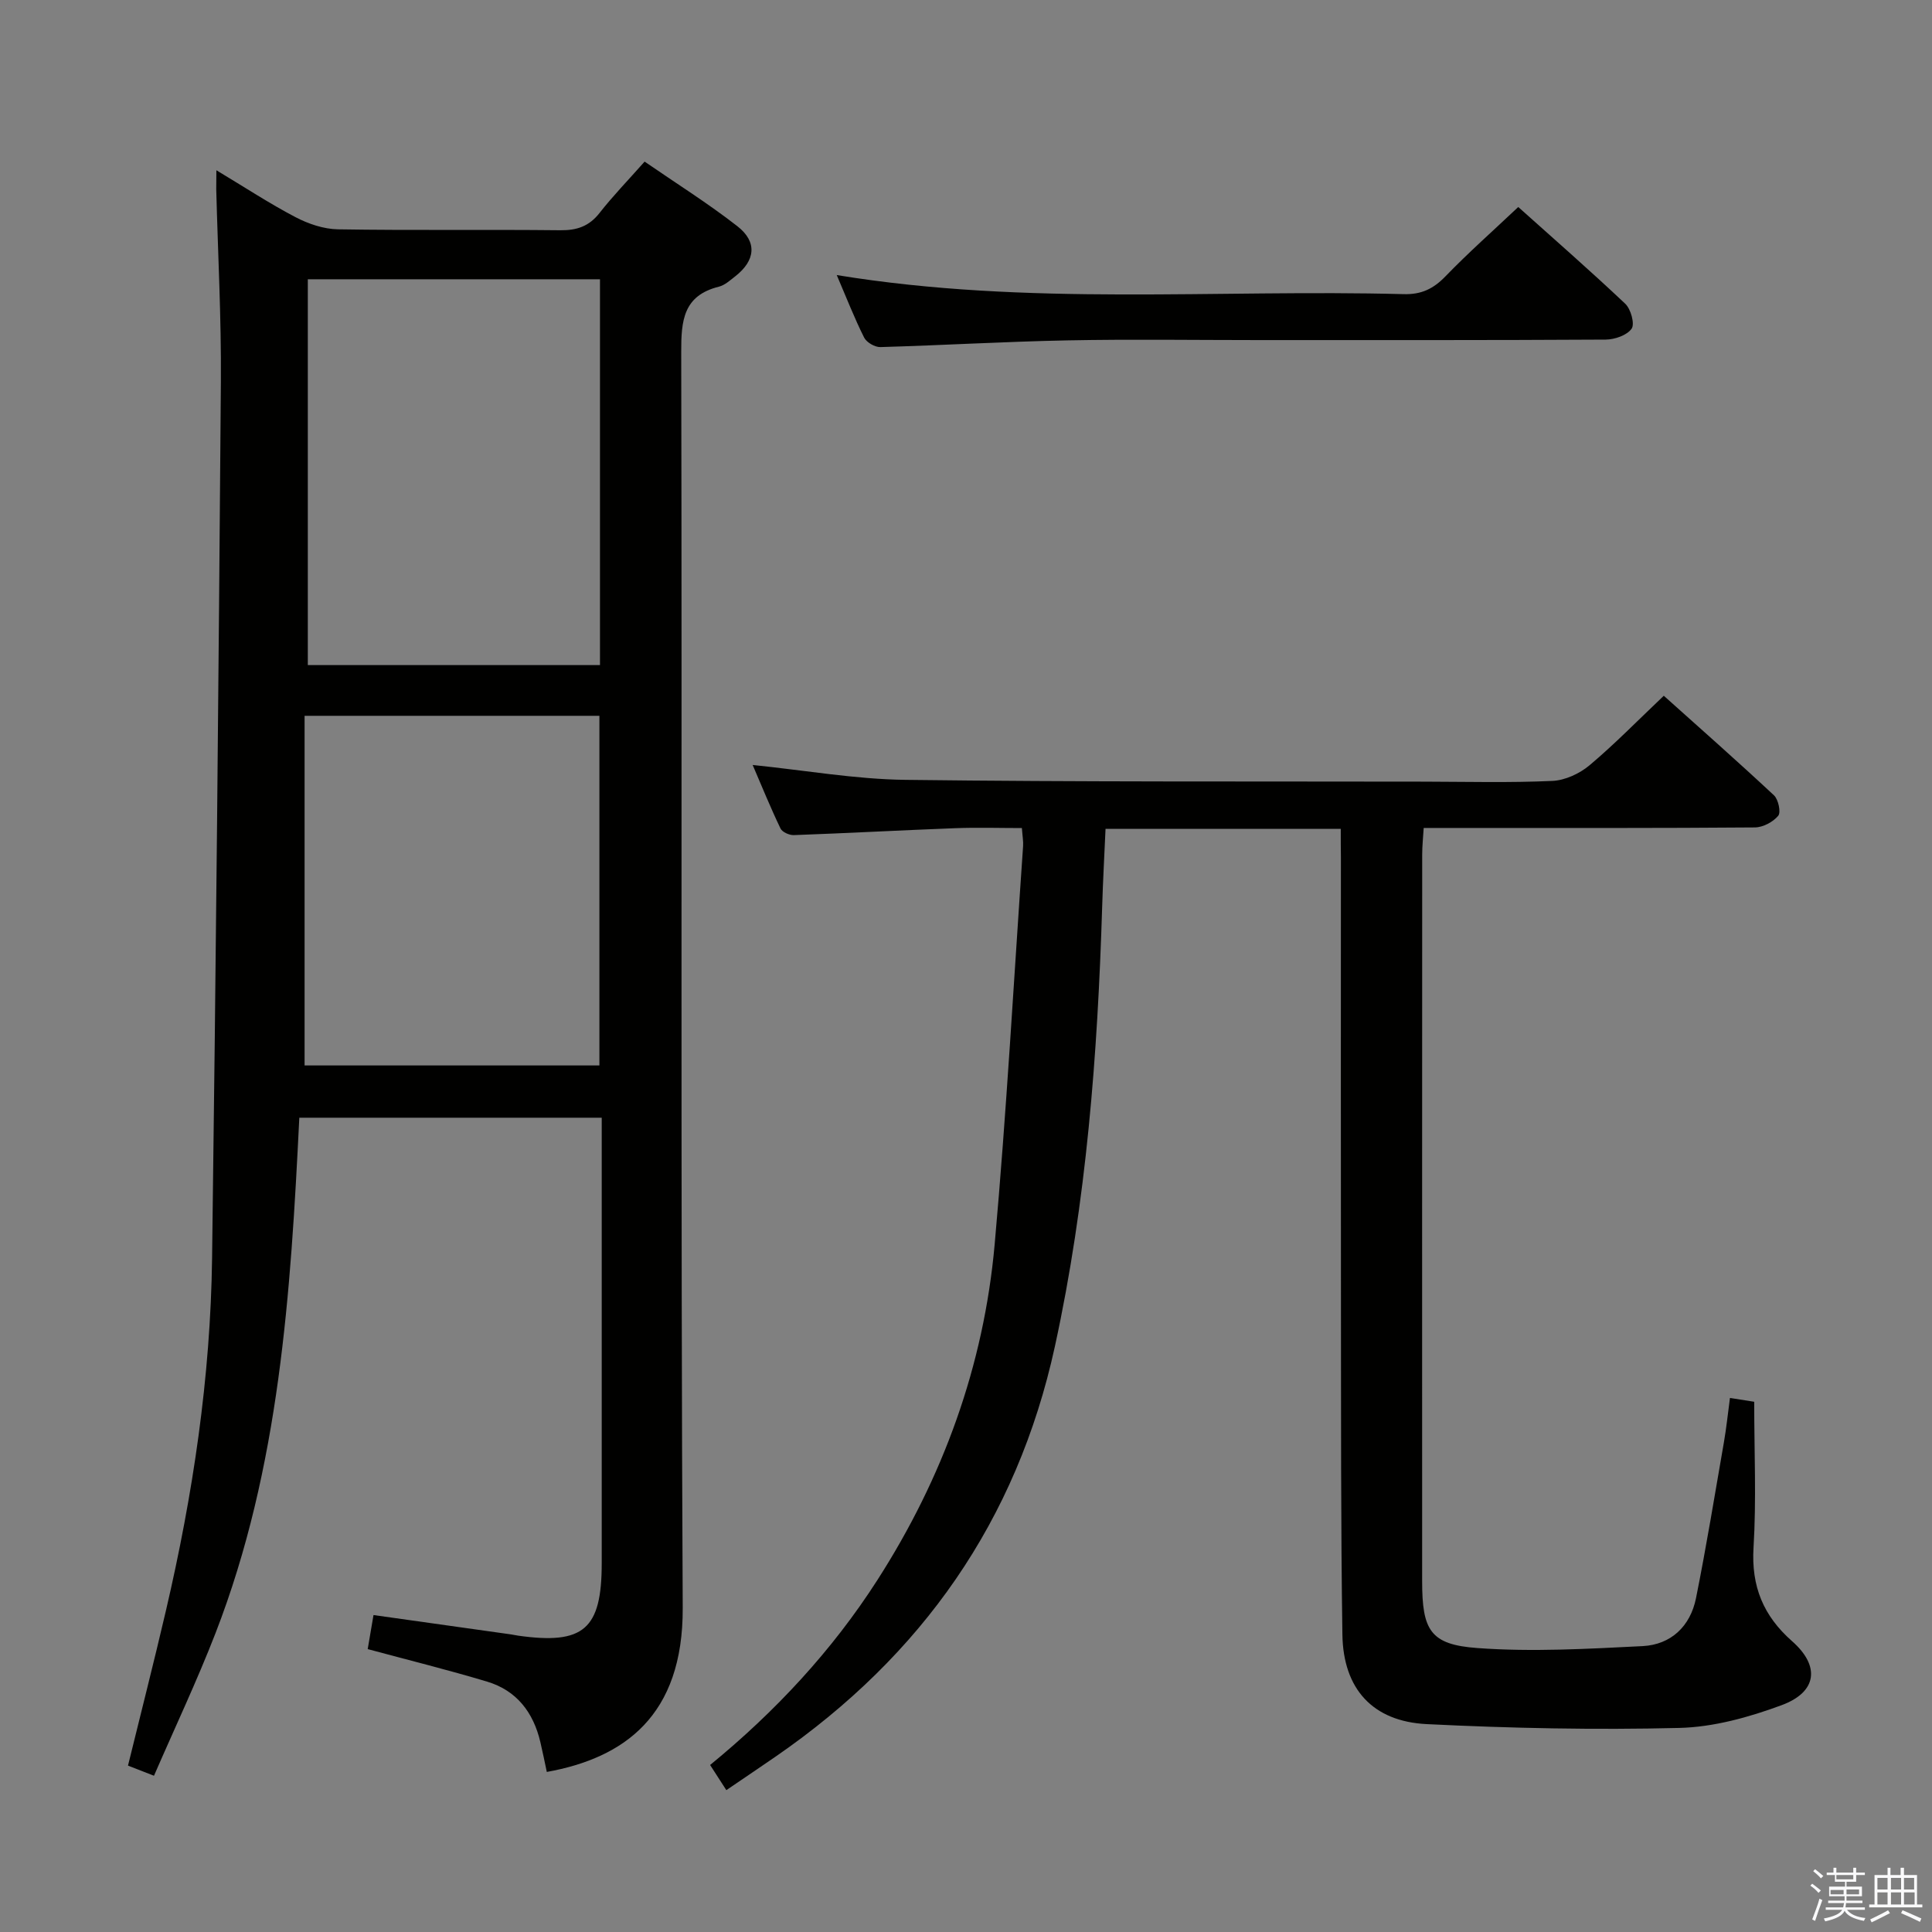 <svg enable-background="new 0 0 400 400" viewBox="0 0 400 400" xmlns="http://www.w3.org/2000/svg"><rect x="0" y="0" width="400" height="400" fill="#808080" stroke="none"/><path d="m374.8 390.4.4-.4c.7.5 1.3 1 1.8 1.4l-.5.5c-.5-.6-1.1-1.1-1.7-1.5zm1 7.3-.6-.3c.5-1.4 1.1-2.8 1.5-4.3.2.1.4.2.6.3-.5 1.3-1 2.8-1.5 4.3zm-.4-10.3.4-.4c.4.3 1 .8 1.7 1.4l-.5.5c-.4-.5-1-1-1.6-1.5zm2.5.3h1.7v-1h.6v1h3.5v-1h.6v1h1.8v.5h-1.8v1.4h-2v1h3.2v2h-3.2v.9h3.3v.5h-3.4c0 .3-.1.6-.1.9h4v.5h-3.7c.7.9 1.9 1.5 3.8 1.7-.1.2-.2.4-.3.6-2.1-.4-3.5-1.1-4-2.1-.4 1-1.8 1.7-4 2.2-.1-.2-.2-.4-.3-.6 2.1-.4 3.4-1 3.8-1.8h-3.4v-.5h3.6c.1-.3.1-.6.2-.9h-3.3v-.5h3.4c0-.3 0-.6 0-.9h-3.2v-2h3.3v-1h-2.1v-1.4h-1.7v-.5zm1.1 3.5v1h2.7c0-.3 0-.4 0-.4 0-.1 0-.2 0-.2 0-.1 0-.2 0-.3h-2.7zm1.2-3v.9h3.5v-.9zm4.7 3h-2.6v.6.4h2.6z" fill="#fafafb"/><path d="m393.6 386.7h.6v1.5h2.7v6.1h1.1v.6h-11v-.6h1.1v-6.1h2.7v-1.5h.6v1.5h2.1v-1.5zm-2.7 8.8.4.6c-1.2.6-2.5 1.3-3.8 1.9-.1-.2-.2-.4-.3-.6 1.2-.6 2.5-1.2 3.7-1.9zm-2.2-6.7v2.4h2.1v-2.4zm0 3v2.5h2.1v-2.5zm2.8-3v2.4h2.1v-2.4zm0 3v2.5h2.1v-2.5zm6 6.1c-1.4-.7-2.7-1.3-3.9-1.8l.3-.6c1.5.6 2.7 1.2 3.9 1.7zm-1.2-9.1h-2.1v2.4h2.1zm-2.1 3v2.5h2.2v-2.5z" fill="#fafafb"/><g fill="#010100"><path d="m44.8 35.25c5.9 3.54 10.99 6.89 16.36 9.7 2.67 1.4 5.85 2.48 8.82 2.53 15.33.25 30.67.02 46 .19 3.46.04 5.99-.81 8.16-3.59 2.76-3.52 5.89-6.75 9.32-10.62 6.51 4.49 13.11 8.62 19.21 13.38 4.18 3.26 3.72 7.12-.46 10.38-1.05.81-2.13 1.82-3.36 2.13-7.38 1.84-7.83 7-7.81 13.53.19 86.66-.13 173.33.31 259.99.11 22.45-12.22 31.12-28.14 33.99-.44-2.06-.85-4.14-1.34-6.2-1.44-6.12-4.9-10.66-11-12.49-8.08-2.43-16.29-4.46-24.74-6.74.34-2.01.72-4.22 1.2-7.05 9.57 1.35 19.04 2.68 28.5 4.01.49.07.98.19 1.48.26 13.54 1.9 17.27-1.33 17.27-14.99 0-28.67 0-57.33 0-86 0-1.97 0-3.94 0-6.25-21.03 0-41.58 0-62.61 0-1.79 36.27-4.06 72.43-17.34 106.69-3.83 9.88-8.38 19.48-12.75 29.55-2.17-.85-3.65-1.43-5.38-2.1 2.66-10.85 5.37-21.43 7.85-32.07 5.6-24.02 9.24-48.35 9.56-73.03.8-60.45 1.36-120.9 1.82-181.36.1-13.31-.62-26.62-.96-39.93.01-.95.03-1.91.03-3.91zm79.42 102.45c0-26.61 0-53.15 0-79.88-20.32 0-40.34 0-60.49 0v79.88zm-61.16 10.5v72.39h61.04c0-24.32 0-48.31 0-72.39-20.26 0-40.04 0-61.04 0z"/><path d="m277.59 171.6c-16.52 0-32.15 0-48.7 0-.24 5.43-.54 10.81-.7 16.19-.94 30.58-3.25 60.99-9.79 90.99-7.88 36.11-27.55 63.99-57.71 84.83-3.28 2.26-6.58 4.48-10.31 7.02-1.12-1.74-2.16-3.36-3.36-5.21 13.49-11.04 25.24-23.65 34.64-38.3 13.6-21.2 22.02-44.38 24.27-69.44 2.46-27.46 3.98-55 5.89-82.5.07-.98-.12-1.98-.25-3.74-4.64 0-9.25-.15-13.85.03-11.13.42-22.25 1.03-33.38 1.43-.93.03-2.4-.63-2.75-1.38-2.05-4.27-3.84-8.67-5.76-13.14 10.9 1.11 21.25 2.95 31.62 3.08 35.82.45 71.64.3 107.46.37 8.83.02 17.67.25 26.49-.15 2.64-.12 5.64-1.51 7.7-3.24 5.21-4.38 9.98-9.28 15.37-14.39 7.33 6.57 15.17 13.48 22.81 20.61.91.85 1.48 3.52.88 4.24-1.07 1.28-3.14 2.39-4.81 2.41-19.66.16-39.32.11-58.98.11-2.99 0-5.98 0-9.61 0-.12 2.01-.31 3.75-.31 5.49-.02 50.15-.02 100.31-.01 150.46 0 10.15 1.66 13.13 11.43 13.84 11.34.83 22.82.17 34.21-.4 5.89-.3 9.89-4.12 11.06-9.93 2.15-10.72 3.91-21.51 5.78-32.29.51-2.93.81-5.89 1.25-9.16 1.94.31 3.65.58 5.02.79 0 10.33.46 20.29-.14 30.19-.49 8.05 2.04 14.15 7.99 19.39 5.84 5.14 5.19 10.52-2.18 13.24-6.75 2.5-14.07 4.54-21.2 4.71-17.41.43-34.87.07-52.27-.79-11.21-.55-17.29-7.31-17.46-18.52-.34-22.99-.27-45.98-.3-68.97-.04-30.66-.01-61.32-.01-91.98-.03-1.78-.03-3.57-.03-5.89z"/><path d="m173.24 56.95c39.61 6.48 78.56 2.91 117.38 3.95 3.69.1 6.16-1.12 8.65-3.69 4.72-4.88 9.81-9.39 15.07-14.35 7.18 6.44 14.81 13.09 22.15 20.03 1.16 1.09 2.01 4.18 1.32 5.16-.96 1.37-3.51 2.25-5.38 2.26-23.97.14-47.94.1-71.91.1-13.15 0-26.31-.2-39.45.06-12.94.25-25.87 1.02-38.81 1.39-1.13.03-2.85-.97-3.35-1.97-2-3.99-3.62-8.15-5.67-12.94z"/></g></svg>